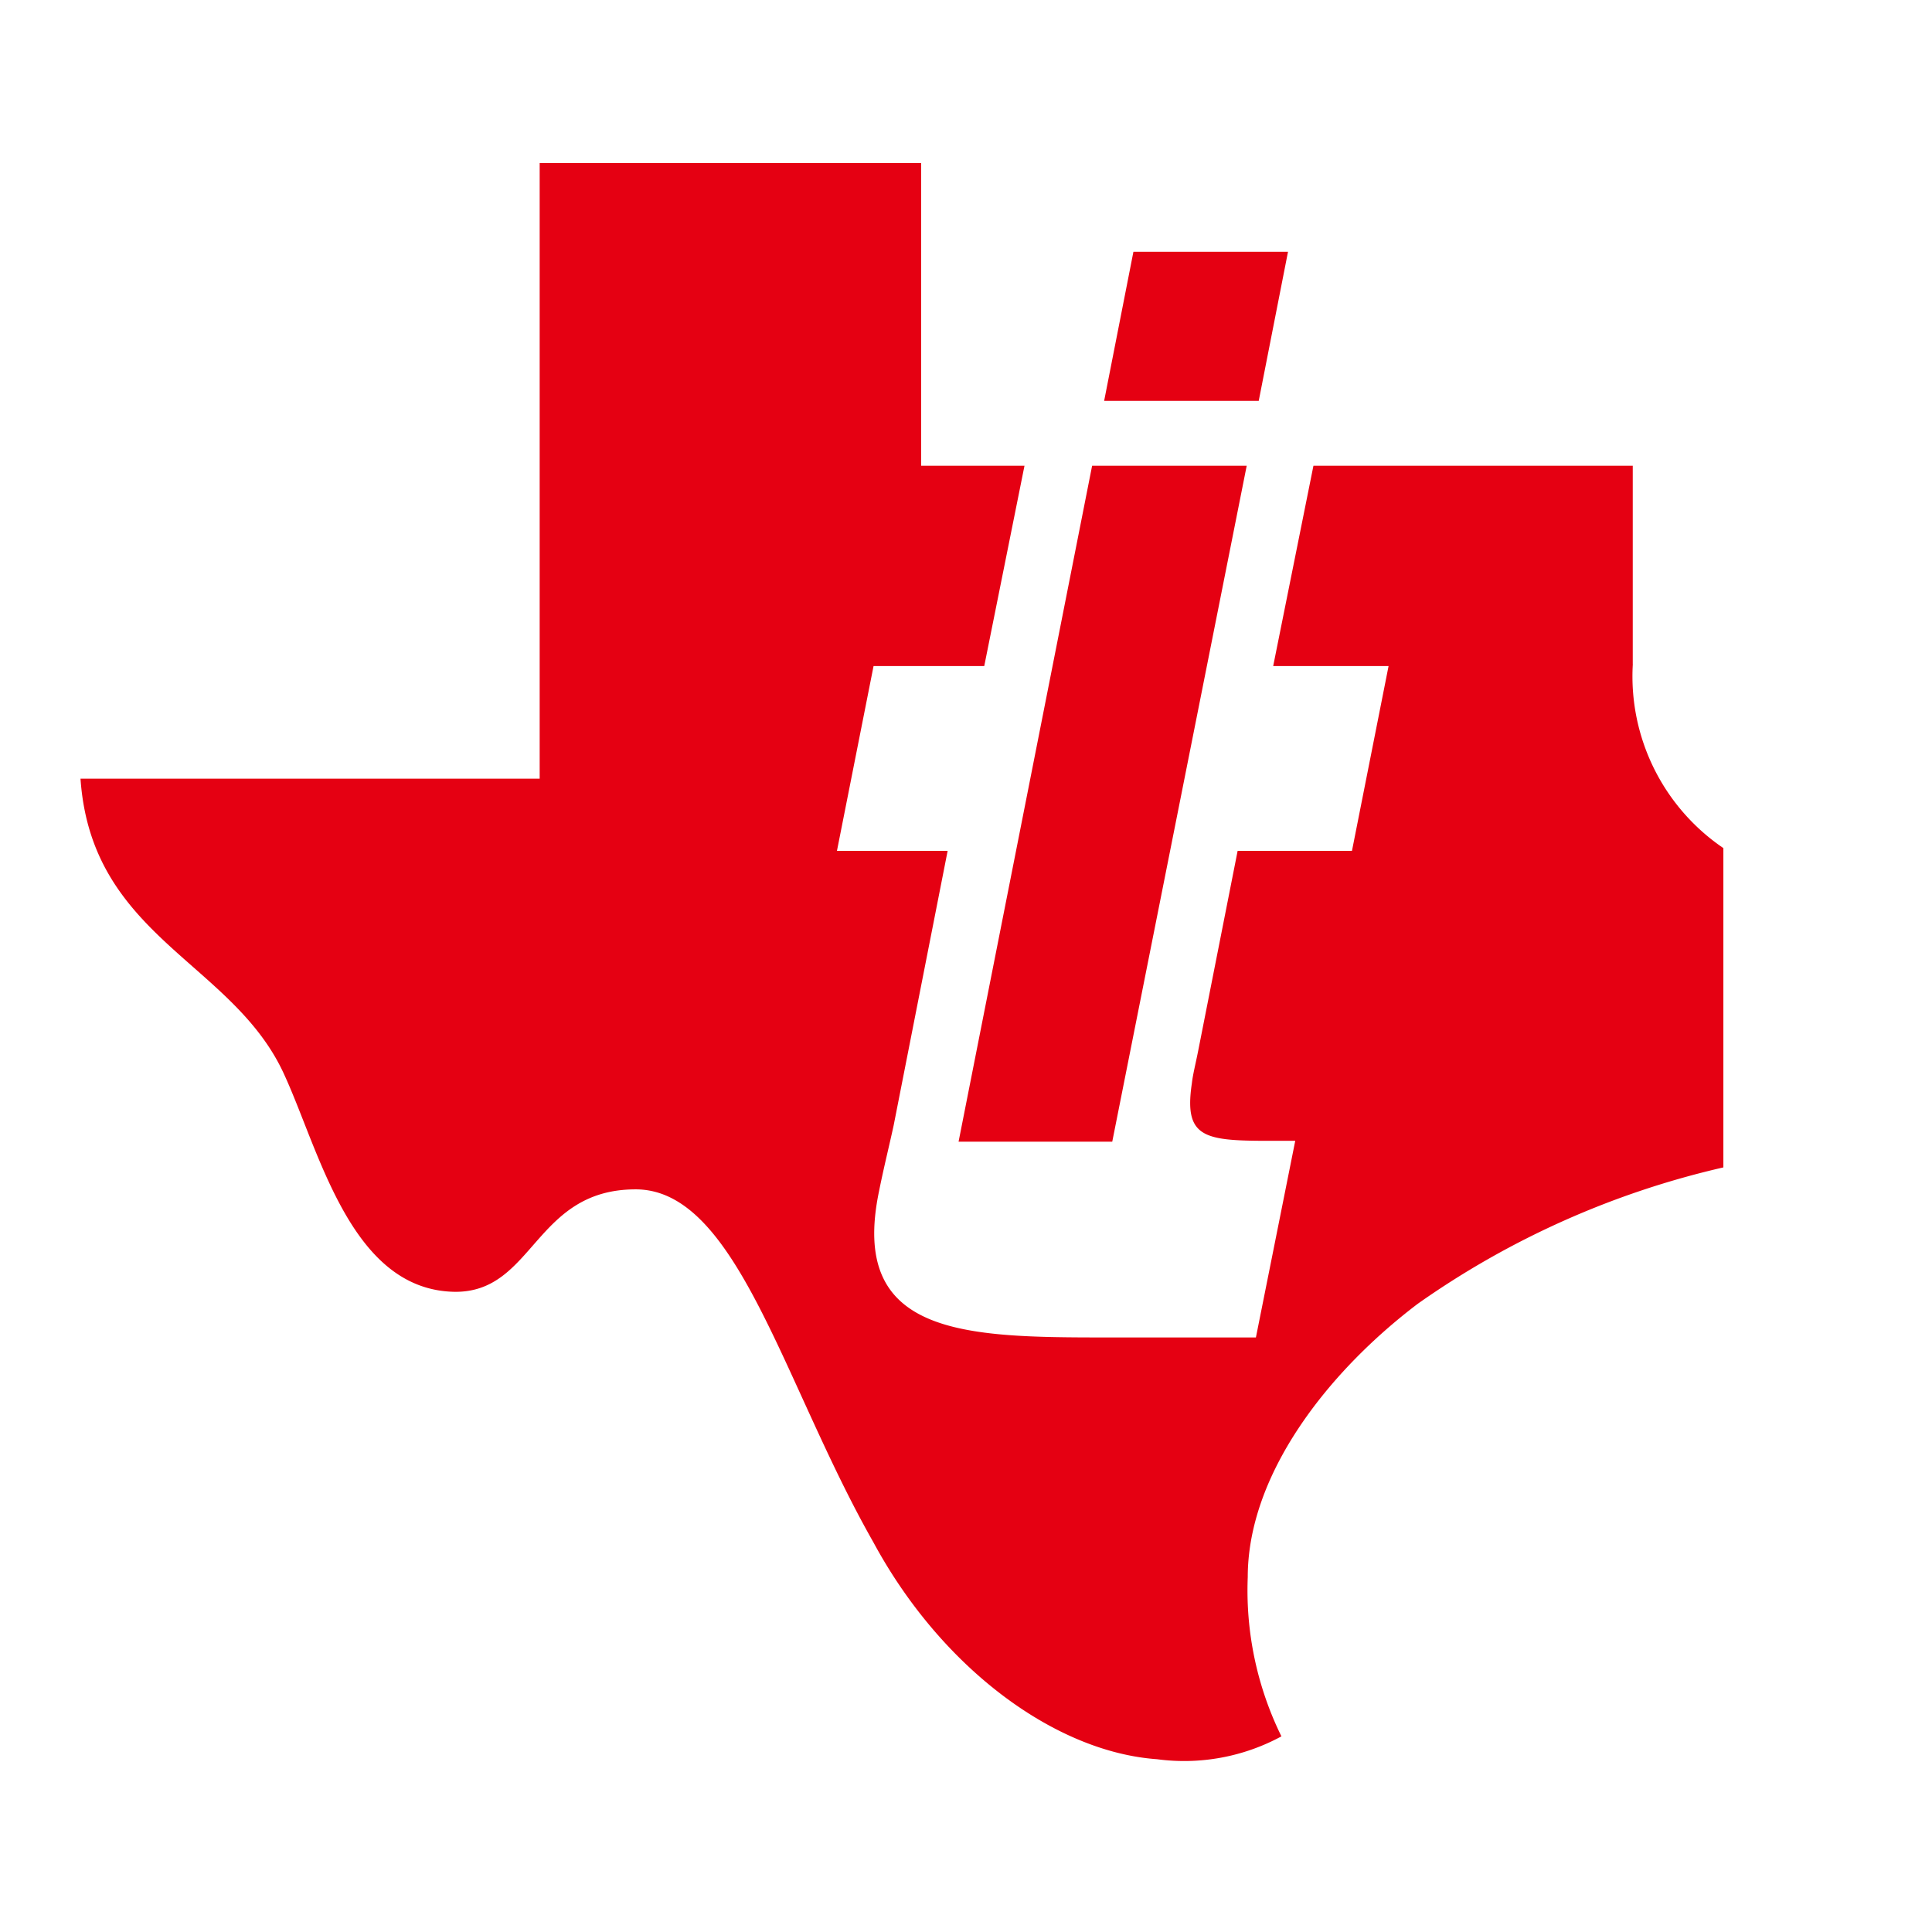 <svg xmlns="http://www.w3.org/2000/svg" xmlns:xlink="http://www.w3.org/1999/xlink" width="72" height="72" viewBox="0 0 72 72">
  <rect x="0" y="0" width="72" height="72" fill="#333333" stroke="none"/>
  <defs>
    <clipPath id="clip-SPRK_default_preset_name_custom_1">
      <rect width="72" height="72"/>
    </clipPath>
  </defs>
  <g id="SPRK_default_preset_name_custom_1" data-name="SPRK_default_preset_name_custom – 1" clip-path="url(#clip-SPRK_default_preset_name_custom_1)">
    <rect width="72" height="72" fill="#fff"/>
    <g id="德州仪器" transform="translate(-95 -399.823)">
      <path id="路径_1" data-name="路径 1" d="M642.8,463.955v0Zm0-17.556v0Z" transform="translate(-359.087 -26.694)" fill="#475156"/>
      <path id="路径_2" data-name="路径 2" d="M313.111,443.057v18.135a2.239,2.239,0,0,1-1.909,2.523v.648h8.386v-.648a2.217,2.217,0,0,1-1.909-2.523V443.057c0-1.091.341-1.364,1.773-1.364,3.92,0,5.829.068,7.227,2.25l.477-.307-1.6-4.636H305.168l-1.568,4.636.477.307c1.7-2.148,3.034-2.25,7.261-2.25,1.432,0,1.773.239,1.773,1.364" transform="translate(-135.514 -21.817)" fill="#231815"/>
      <path id="路径_3" data-name="路径 3" d="M359.5,457.248c1.227.341,1.875.648,1.875,2.523v13.022c0,1.909-.648,2.216-1.875,2.523v.648h15.783l1.807-4.534-.477-.341a5.981,5.981,0,0,1-5.42,2.557h-4.056c-1.3,0-1.568-.034-1.568-1.3v-5.42h4.943c1.909,0,2.216.443,2.523,1.568h.75v-5.42h-.75c-.307,1.125-.614,1.636-2.523,1.636h-4.943v-4.568c0-.954.307-1.261,1.568-1.261h3.443c2.216,0,3.409.58,5.079,2.386l.477-.341-1.568-4.329H359.5v.648Z" transform="translate(-172.359 -33.417)" fill="#231815"/>
      <path id="路径_4" data-name="路径 4" d="M357.275,458.87l4.841,6.818-4.568,6.477c-1.4,1.943-2.216,2.216-3.511,2.523v.648h7.295v-.648c-1.4-.273-2.011-.784-1.057-2.25l3.2-5.011,3.375,4.841c1.261,1.773-.068,2.25-1.193,2.42v.648h13.226v-.648c-1.329-.239-1.909-.682-1.227-2.488l.852-2.25h7.908l.818,2.25c.511,1.466.341,2.25-1.193,2.488v.648h8.147v-.648a3.6,3.6,0,0,1-2.216-2.182l-6.306-16.533h-4.3l-6.034,15.374a5.712,5.712,0,0,1-1.875,2.8,5.567,5.567,0,0,1-1.568-1.636l-5.318-7.5,4.3-6.068a5,5,0,0,1,3.2-2.284v-.648h-6.886v.648c1.432.1,1.841.92,1.023,2.148l-3,4.431-2.693-4.057c-1.125-1.67-.307-2.352.954-2.523v-.648h-9.17v.648a4.5,4.5,0,0,1,2.966,2.216m25.259.477,3.1,8.454H379.33Zm13.431,15.987c0-.307.307-.954.682-.954a10.15,10.15,0,0,0,5.045,1.3c4.568,0,7.772-2.25,7.772-6.1,0-3.613-2.011-5.079-5.829-5.965l-3.511-.784c-2.011-.443-2.625-1.023-2.625-2.25,0-1.432,1.125-2.386,3.613-2.386a8.526,8.526,0,0,1,6.545,3.136l.477-.341-1.432-4.977h-.92c0,.409-.17.852-.58.852a8.238,8.238,0,0,0-4.3-1.159c-3.92,0-6.988,2.045-6.988,5.727,0,2.829,1.7,4.6,5.386,5.42l3.307.75c2.216.477,3,1.3,3,2.693,0,1.909-1.534,2.932-4.057,2.932-3.545,0-5.8-1.841-7.67-3.988l-.477.341,1.534,5.761h1.023ZM325.3,480.073c1.159.341,2.113.648,2.113,2.523v19.021c0,1.909-.954,2.216-2.113,2.523v.648h8.761v-.648c-1.159-.307-2.113-.614-2.113-2.523V482.6c0-1.875.954-2.182,2.113-2.523v-.648H325.3Zm24.032,6c1.125.341,1.773.648,1.773,2.523V496.5H351l-9.715-11.079h-5.693v.648c1.125.477,1.875.886,1.875,2.523v13.022c0,1.807-.648,2.216-1.875,2.523v.648h6.443v-.648a2.3,2.3,0,0,1-2.011-2.523V490.368h.1l12.851,14.658h.682V488.6a2.3,2.3,0,0,1,1.7-2.523v-.648h-6.034Zm16.84,6.954-3.511-.784c-2.011-.443-2.625-1.023-2.625-2.25,0-1.432,1.125-2.386,3.613-2.386a8.526,8.526,0,0,1,6.545,3.136l.477-.341-1.432-4.977h-.92c0,.409-.2.852-.579.852a8.238,8.238,0,0,0-4.3-1.159c-3.92,0-6.988,2.045-6.988,5.727,0,2.829,1.7,4.6,5.386,5.42l3.307.75c2.216.477,3.034,1.3,3.034,2.693,0,1.909-1.534,2.932-4.057,2.932-3.545,0-5.8-1.841-7.67-3.988l-.477.341,1.534,5.761h.954c0-.307.307-.954.682-.954a10.27,10.27,0,0,0,5.045,1.3c4.568,0,7.772-2.25,7.772-6.1.034-3.613-1.943-5.079-5.795-5.965m6.988-7.6-1.534,4.977.477.341c2.079-2.761,2.659-3,5.386-3,.954,0,1.261.068,1.261,1.261v12.647c0,1.909-.579,2.216-2.113,2.523v.648h8.283v-.648c-1.5-.307-2.113-.614-2.113-2.523V489c0-1.159.307-1.261,1.261-1.261,2.761,0,3.477.273,5.556,3l.477-.341-1.534-4.977Zm33.577,13.6a6.068,6.068,0,0,0-3.784-3.068v-.1c3.307-.545,5.216-2.25,5.216-5.079,0-3.784-3-5.352-7.874-5.352h-9.92v.648c1.261.341,1.875.648,1.875,2.523v13.022c0,1.909-.648,2.216-1.875,2.523v.648h8.113v-.648c-1.159-.307-1.943-.614-1.943-2.523v-4.841h2.011c2.352,0,2.693.954,4.193,4.125,1.227,2.591,2.9,4.227,6.034,4.227a5.237,5.237,0,0,0,2.863-.648v-.545c-2.557-.375-3.409-2.454-4.909-4.909m-6.886-4.5h-3.307v-5.113c0-1.261.307-1.568,1.261-1.568h2.148c2.352,0,3.682.92,3.682,3.17-.034,2.318-1.568,3.511-3.784,3.511m24.032-8.454c.989.239,1.909.648,1.909,2.523v9.545c0,3.17-1.193,4.568-4.772,4.568-3.818,0-5.181-1.4-5.181-4.568V488.6c0-1.875.716-2.284,1.875-2.523v-.648H409.8v.648c1.159.2,1.909.648,1.909,2.523v9.852c0,5.181,4.5,6.681,8.727,6.681,4.7,0,8.079-1.568,8.079-6.988V488.6c0-1.875.58-2.25,1.738-2.523v-.648h-6.375v.648Zm20.078,11.9-5.59-12.544h-6.954v.648c1.261.341,1.875.648,1.875,2.523v13.022a2.223,2.223,0,0,1-1.875,2.523v.648h6.136v-.648c-1.3-.341-1.841-.818-1.841-2.523V489.482l6.988,15.612h.545l6.784-15.612v12.135c0,1.909-.818,2.25-1.773,2.523v.648h7.908v-.648c-1.261-.307-1.875-.614-1.875-2.523V488.6c0-1.875.648-2.182,1.875-2.523v-.648h-6.818l-5.386,12.544Zm25.4,4.5h-4.091c-1.3,0-1.568-.034-1.568-1.3v-5.42h4.943c1.909,0,2.216.443,2.523,1.568h.75V491.9h-.75c-.307,1.125-.614,1.636-2.523,1.636H463.7V488.97c0-.954.307-1.261,1.568-1.261h3.477c2.216,0,3.375.58,5.079,2.386l.477-.341-1.568-4.329H457.665v.648c1.227.341,1.875.648,1.875,2.523v13.022c0,1.909-.648,2.216-1.875,2.523v.648h15.817l1.807-4.534-.477-.341a6.071,6.071,0,0,1-5.454,2.557m20.146-16.4c1.125.341,1.773.648,1.773,2.523V496.5h-.1l-9.715-11.079h-5.693v.648c1.125.477,1.875.886,1.875,2.523v13.022c0,1.807-.648,2.216-1.875,2.523v.648h6.443v-.648a2.3,2.3,0,0,1-2.011-2.523V490.368h.1l12.851,14.658h.682V488.6a2.3,2.3,0,0,1,1.7-2.523v-.648H489.5Zm7.806-.648-1.534,4.977.477.341c2.079-2.761,2.625-3,5.386-3,.954,0,1.261.068,1.261,1.261v12.647c0,1.909-.579,2.216-2.113,2.523v.648h8.283v-.648c-1.5-.307-2.113-.614-2.113-2.523V489c0-1.159.307-1.261,1.261-1.261,2.761,0,3.477.273,5.556,3l.477-.341-1.534-4.977Zm27.612,7.6-3.511-.784c-2.011-.443-2.625-1.023-2.625-2.25,0-1.432,1.125-2.386,3.613-2.386a8.526,8.526,0,0,1,6.545,3.136l.477-.341-1.432-4.977h-.92c0,.409-.2.852-.579.852a8.238,8.238,0,0,0-4.3-1.159c-3.92,0-6.988,2.045-6.988,5.727,0,2.829,1.7,4.6,5.386,5.42l3.307.75c2.216.477,3,1.3,3,2.693,0,1.909-1.534,2.932-4.057,2.932-3.545,0-5.795-1.841-7.636-3.988l-.511.341,1.534,5.761h.954c0-.307.307-.954.682-.954a10.149,10.149,0,0,0,5.045,1.3c4.568,0,7.772-2.25,7.772-6.1.068-3.613-1.943-5.079-5.761-5.965" transform="translate(-149.817 -32.824)" fill="#231815"/>
      <path id="路径_5" data-name="路径 5" d="M155.848,424.58v-7.4h-11.9l-1.5,7.465h4.3l-1.364,6.886h-4.261l-1.466,7.431c-.1.511-.2.886-.239,1.227-.341,2.284.648,2.148,3.852,2.148l-1.466,7.329h-5.59c-5.284,0-9.579-.068-8.454-5.454.17-.852.375-1.67.545-2.454l2.011-10.227h-4.125l1.364-6.886h4.125l1.5-7.465h-3.852V405.9H115.112v22.941H98c.409,5.931,5.693,6.818,7.6,11.045,1.329,2.9,2.488,8.011,6.34,8.079,2.966.034,2.966-3.818,6.749-3.818s5.488,7.227,8.863,13.158c2.523,4.67,6.749,7.806,10.567,8.079a7.605,7.605,0,0,0,4.636-.852A12.329,12.329,0,0,1,141.5,458.6c0-3.818,2.966-7.636,6.34-10.192a32.262,32.262,0,0,1,11.385-5.079v-11.9a7.738,7.738,0,0,1-3.375-6.852m-19.4,17.794,5.011-25.191H135.7l-4.977,25.191h5.727ZM143,409.207h-5.761l-1.091,5.556h5.761Z" transform="translate(0)" fill="#e50012"/>
    </g>
  </g>
</svg>
